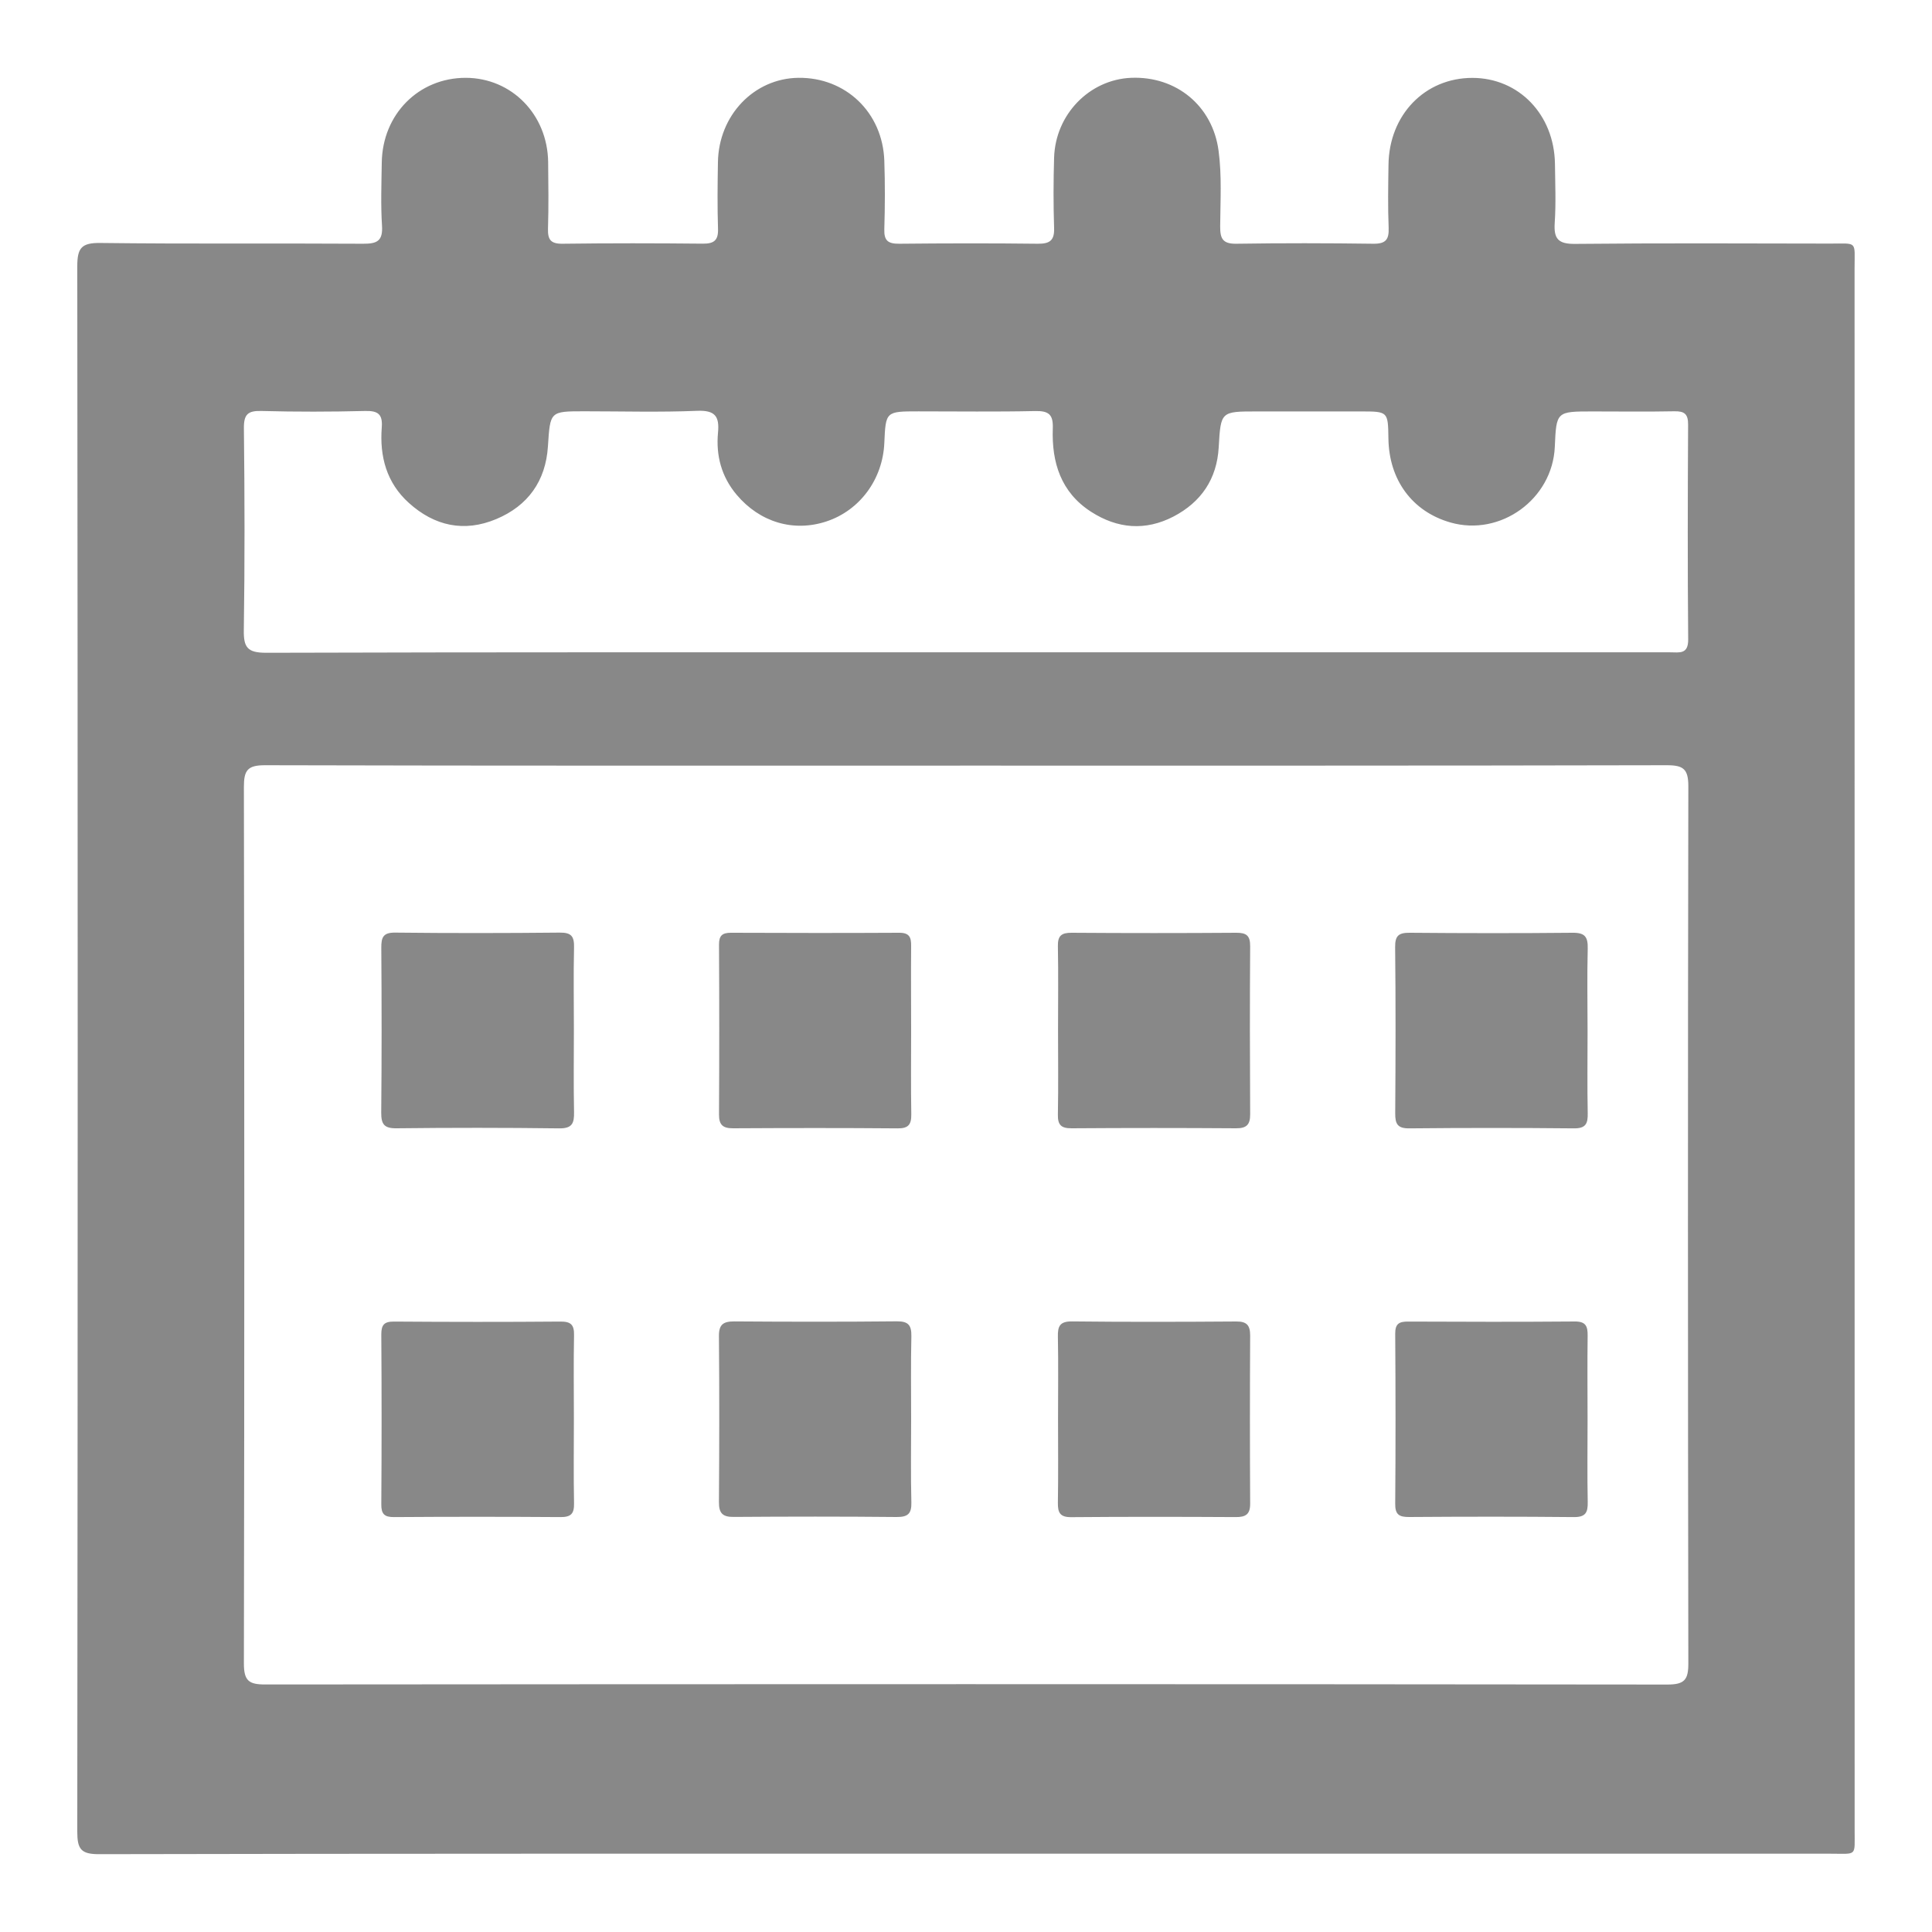 <?xml version="1.0" encoding="utf-8"?>
<!-- Generator: Adobe Illustrator 16.0.0, SVG Export Plug-In . SVG Version: 6.00 Build 0)  -->
<!DOCTYPE svg PUBLIC "-//W3C//DTD SVG 1.1//EN" "http://www.w3.org/Graphics/SVG/1.1/DTD/svg11.dtd">
<svg version="1.1" id="Layer_1" xmlns="http://www.w3.org/2000/svg" xmlns:xlink="http://www.w3.org/1999/xlink" x="0px" y="0px"
	 width="25px" height="25px" viewBox="0 0 25 25" enable-background="new 0 0 25 25" xml:space="preserve">
<g>
	<path fill-rule="evenodd" clip-rule="evenodd" fill="#888888" d="M23.998,3.475c0-0.362,0.043-0.323-0.313-0.323
		c-1.101-0.002-2.202-0.007-3.304,0.004c-0.216,0.002-0.277-0.064-0.263-0.271c0.017-0.254,0.006-0.511,0.003-0.766
		c-0.01-0.637-0.468-1.111-1.069-1.111c-0.615,0-1.078,0.479-1.085,1.126c-0.004,0.271-0.009,0.542,0.002,0.813
		c0.006,0.154-0.038,0.209-0.199,0.207c-0.591-0.008-1.182-0.009-1.771,0c-0.178,0.003-0.211-0.067-0.21-0.225
		c0.002-0.327,0.023-0.654-0.021-0.98c-0.077-0.576-0.544-0.966-1.132-0.942C14.097,1.03,13.657,1.48,13.64,2.04
		c-0.009,0.303-0.01,0.607,0,0.91c0.006,0.161-0.056,0.205-0.209,0.204c-0.599-0.007-1.197-0.006-1.795,0
		c-0.143,0.001-0.198-0.038-0.193-0.188c0.009-0.295,0.01-0.591,0-0.886c-0.021-0.624-0.5-1.081-1.113-1.073
		C9.755,1.015,9.299,1.493,9.29,2.1C9.285,2.387,9.282,2.675,9.291,2.962c0.005,0.149-0.053,0.192-0.195,0.191
		C8.489,3.147,7.882,3.146,7.276,3.154C7.124,3.155,7.087,3.099,7.091,2.958C7.1,2.671,7.096,2.384,7.093,2.097
		C7.085,1.481,6.62,1.008,6.026,1.007c-0.609,0-1.078,0.472-1.086,1.099C4.936,2.377,4.926,2.649,4.943,2.919
		C4.956,3.118,4.88,3.155,4.699,3.154c-1.133-0.007-2.266,0.004-3.399-0.01C1.054,3.141,1,3.208,1,3.447
		c0.007,6.751,0.007,13.503,0,20.254c0,0.225,0.046,0.293,0.284,0.292c3.734-0.008,7.469-0.006,11.204-0.006s7.469,0,11.204,0
		c0.344,0,0.306,0.04,0.307-0.307C23.999,16.945,23.999,10.21,23.998,3.475z M3.156,5.543c-0.002-0.182,0.051-0.23,0.229-0.225
		c0.447,0.012,0.894,0.011,1.341,0c0.167-0.004,0.227,0.043,0.214,0.213C4.911,5.907,5.002,6.248,5.291,6.508
		c0.331,0.299,0.715,0.383,1.13,0.209c0.411-0.172,0.64-0.493,0.669-0.939c0.03-0.455,0.023-0.456,0.472-0.456
		c0.487,0,0.974,0.014,1.46-0.006c0.231-0.009,0.289,0.071,0.269,0.282C9.263,5.896,9.336,6.169,9.532,6.402
		c0.301,0.357,0.737,0.486,1.163,0.345c0.431-0.143,0.727-0.544,0.748-1.013c0.018-0.411,0.018-0.411,0.443-0.411
		c0.503,0,1.006,0.007,1.508-0.004c0.179-0.004,0.236,0.046,0.229,0.227c-0.015,0.437,0.104,0.824,0.495,1.076
		c0.343,0.221,0.704,0.25,1.067,0.062c0.358-0.187,0.562-0.486,0.585-0.896c0.027-0.464,0.026-0.464,0.495-0.464
		c0.447,0,0.894,0,1.341,0c0.355,0,0.355,0,0.36,0.349c0.007,0.538,0.309,0.947,0.803,1.088c0.647,0.185,1.32-0.302,1.35-0.978
		c0.02-0.459,0.02-0.459,0.492-0.459c0.351,0,0.702,0.005,1.053-0.002c0.133-0.003,0.181,0.035,0.18,0.174
		c-0.005,0.925-0.007,1.851,0.001,2.777c0.002,0.198-0.114,0.168-0.232,0.168c-2.274,0-4.549,0-6.823,0c-0.766,0-1.532,0-2.298,0
		c-3.017,0-6.033-0.003-9.05,0.006C3.204,8.446,3.151,8.38,3.155,8.153C3.168,7.284,3.166,6.414,3.156,5.543z M21.847,21.521
		c0.001,0.214-0.048,0.277-0.271,0.277c-6.047-0.007-12.095-0.006-18.142-0.001c-0.214,0.001-0.278-0.048-0.278-0.271
		c0.007-3.781,0.007-7.563,0-11.345c0-0.214,0.048-0.279,0.272-0.279c3.023,0.008,6.047,0.005,9.071,0.005s6.048,0.002,9.071-0.005
		c0.215,0,0.277,0.051,0.277,0.273C21.84,13.957,21.841,17.739,21.847,21.521z"/>
	<path fill-rule="evenodd" clip-rule="evenodd" fill="#888888" d="M7.426,13.313c0,0.359-0.005,0.718,0.002,1.076
		c0.003,0.146-0.023,0.214-0.193,0.212c-0.701-0.009-1.403-0.009-2.104-0.001c-0.162,0.002-0.199-0.054-0.198-0.206
		c0.007-0.71,0.006-1.419,0.001-2.129c-0.001-0.135,0.023-0.199,0.18-0.197c0.71,0.008,1.419,0.007,2.129,0
		c0.153-0.002,0.188,0.051,0.185,0.192C7.42,12.612,7.426,12.963,7.426,13.313z"/>
	<path fill-rule="evenodd" clip-rule="evenodd" fill="#888888" d="M20.543,13.35c0,0.351-0.005,0.701,0.002,1.052
		c0.003,0.135-0.022,0.201-0.18,0.199c-0.709-0.007-1.418-0.007-2.127,0c-0.154,0.002-0.185-0.057-0.184-0.195
		c0.005-0.717,0.007-1.434-0.001-2.15c-0.002-0.152,0.049-0.187,0.191-0.186c0.701,0.006,1.402,0.007,2.104,0
		c0.161-0.002,0.201,0.053,0.197,0.206C20.536,12.633,20.543,12.991,20.543,13.35z"/>
	<path fill-rule="evenodd" clip-rule="evenodd" fill="#888888" d="M7.426,18.353c0,0.366-0.005,0.733,0.002,1.1
		c0.003,0.136-0.041,0.179-0.177,0.178c-0.717-0.005-1.435-0.005-2.152,0c-0.125,0.001-0.166-0.04-0.165-0.165
		c0.005-0.733,0.005-1.467,0-2.2c0-0.124,0.039-0.166,0.165-0.165c0.717,0.005,1.435,0.006,2.152,0
		c0.135-0.001,0.18,0.04,0.177,0.177C7.421,17.635,7.426,17.993,7.426,18.353z"/>
	<path fill-rule="evenodd" clip-rule="evenodd" fill="#888888" d="M20.543,18.383c0,0.351-0.005,0.701,0.002,1.052
		c0.003,0.138-0.027,0.198-0.183,0.196c-0.709-0.007-1.418-0.006-2.127-0.001c-0.13,0.001-0.183-0.031-0.181-0.172
		c0.006-0.733,0.005-1.466,0-2.199c-0.001-0.131,0.051-0.159,0.169-0.158c0.717,0.003,1.435,0.005,2.151-0.001
		c0.144-0.002,0.172,0.058,0.17,0.184C20.539,17.65,20.543,18.017,20.543,18.383z"/>
	<path fill-rule="evenodd" clip-rule="evenodd" fill="#888888" d="M11.79,13.343c0,0.359-0.004,0.718,0.002,1.076
		c0.002,0.132-0.037,0.183-0.175,0.182c-0.709-0.006-1.419-0.005-2.129-0.001c-0.131,0.001-0.185-0.041-0.184-0.178
		c0.004-0.733,0.004-1.467,0-2.201c0-0.114,0.042-0.151,0.154-0.151c0.726,0.003,1.451,0.004,2.176,0
		c0.134-0.001,0.158,0.059,0.156,0.173C11.787,12.609,11.79,12.976,11.79,13.343z"/>
	<path fill-rule="evenodd" clip-rule="evenodd" fill="#888888" d="M13.691,13.321c0-0.359,0.005-0.718-0.002-1.076
		c-0.003-0.137,0.046-0.176,0.179-0.175c0.71,0.005,1.419,0.005,2.128,0c0.132-0.001,0.182,0.036,0.181,0.174
		c-0.005,0.725-0.004,1.451,0,2.175c0.001,0.134-0.047,0.182-0.182,0.181c-0.709-0.005-1.419-0.005-2.128,0
		c-0.137,0.001-0.181-0.044-0.178-0.179C13.696,14.055,13.691,13.688,13.691,13.321z"/>
	<path fill-rule="evenodd" clip-rule="evenodd" fill="#888888" d="M11.79,18.367c0,0.358-0.006,0.717,0.003,1.075
		c0.004,0.148-0.048,0.189-0.192,0.188c-0.701-0.007-1.402-0.006-2.104-0.001c-0.146,0.002-0.195-0.047-0.194-0.192
		c0.005-0.717,0.006-1.434,0-2.15c-0.001-0.15,0.058-0.188,0.198-0.188c0.701,0.005,1.402,0.006,2.104-0.001
		c0.149-0.001,0.19,0.05,0.188,0.192C11.785,17.649,11.79,18.008,11.79,18.367z"/>
	<path fill-rule="evenodd" clip-rule="evenodd" fill="#888888" d="M13.691,18.349c0-0.351,0.005-0.701-0.002-1.052
		c-0.003-0.136,0.025-0.199,0.182-0.198c0.709,0.008,1.418,0.006,2.127,0.001c0.138-0.001,0.179,0.052,0.179,0.182
		c-0.004,0.726-0.004,1.45,0,2.175c0.001,0.14-0.059,0.175-0.188,0.174c-0.709-0.004-1.418-0.005-2.127,0.001
		c-0.142,0.001-0.175-0.055-0.173-0.184C13.695,19.081,13.691,18.715,13.691,18.349z"/>
</g>
</svg>
